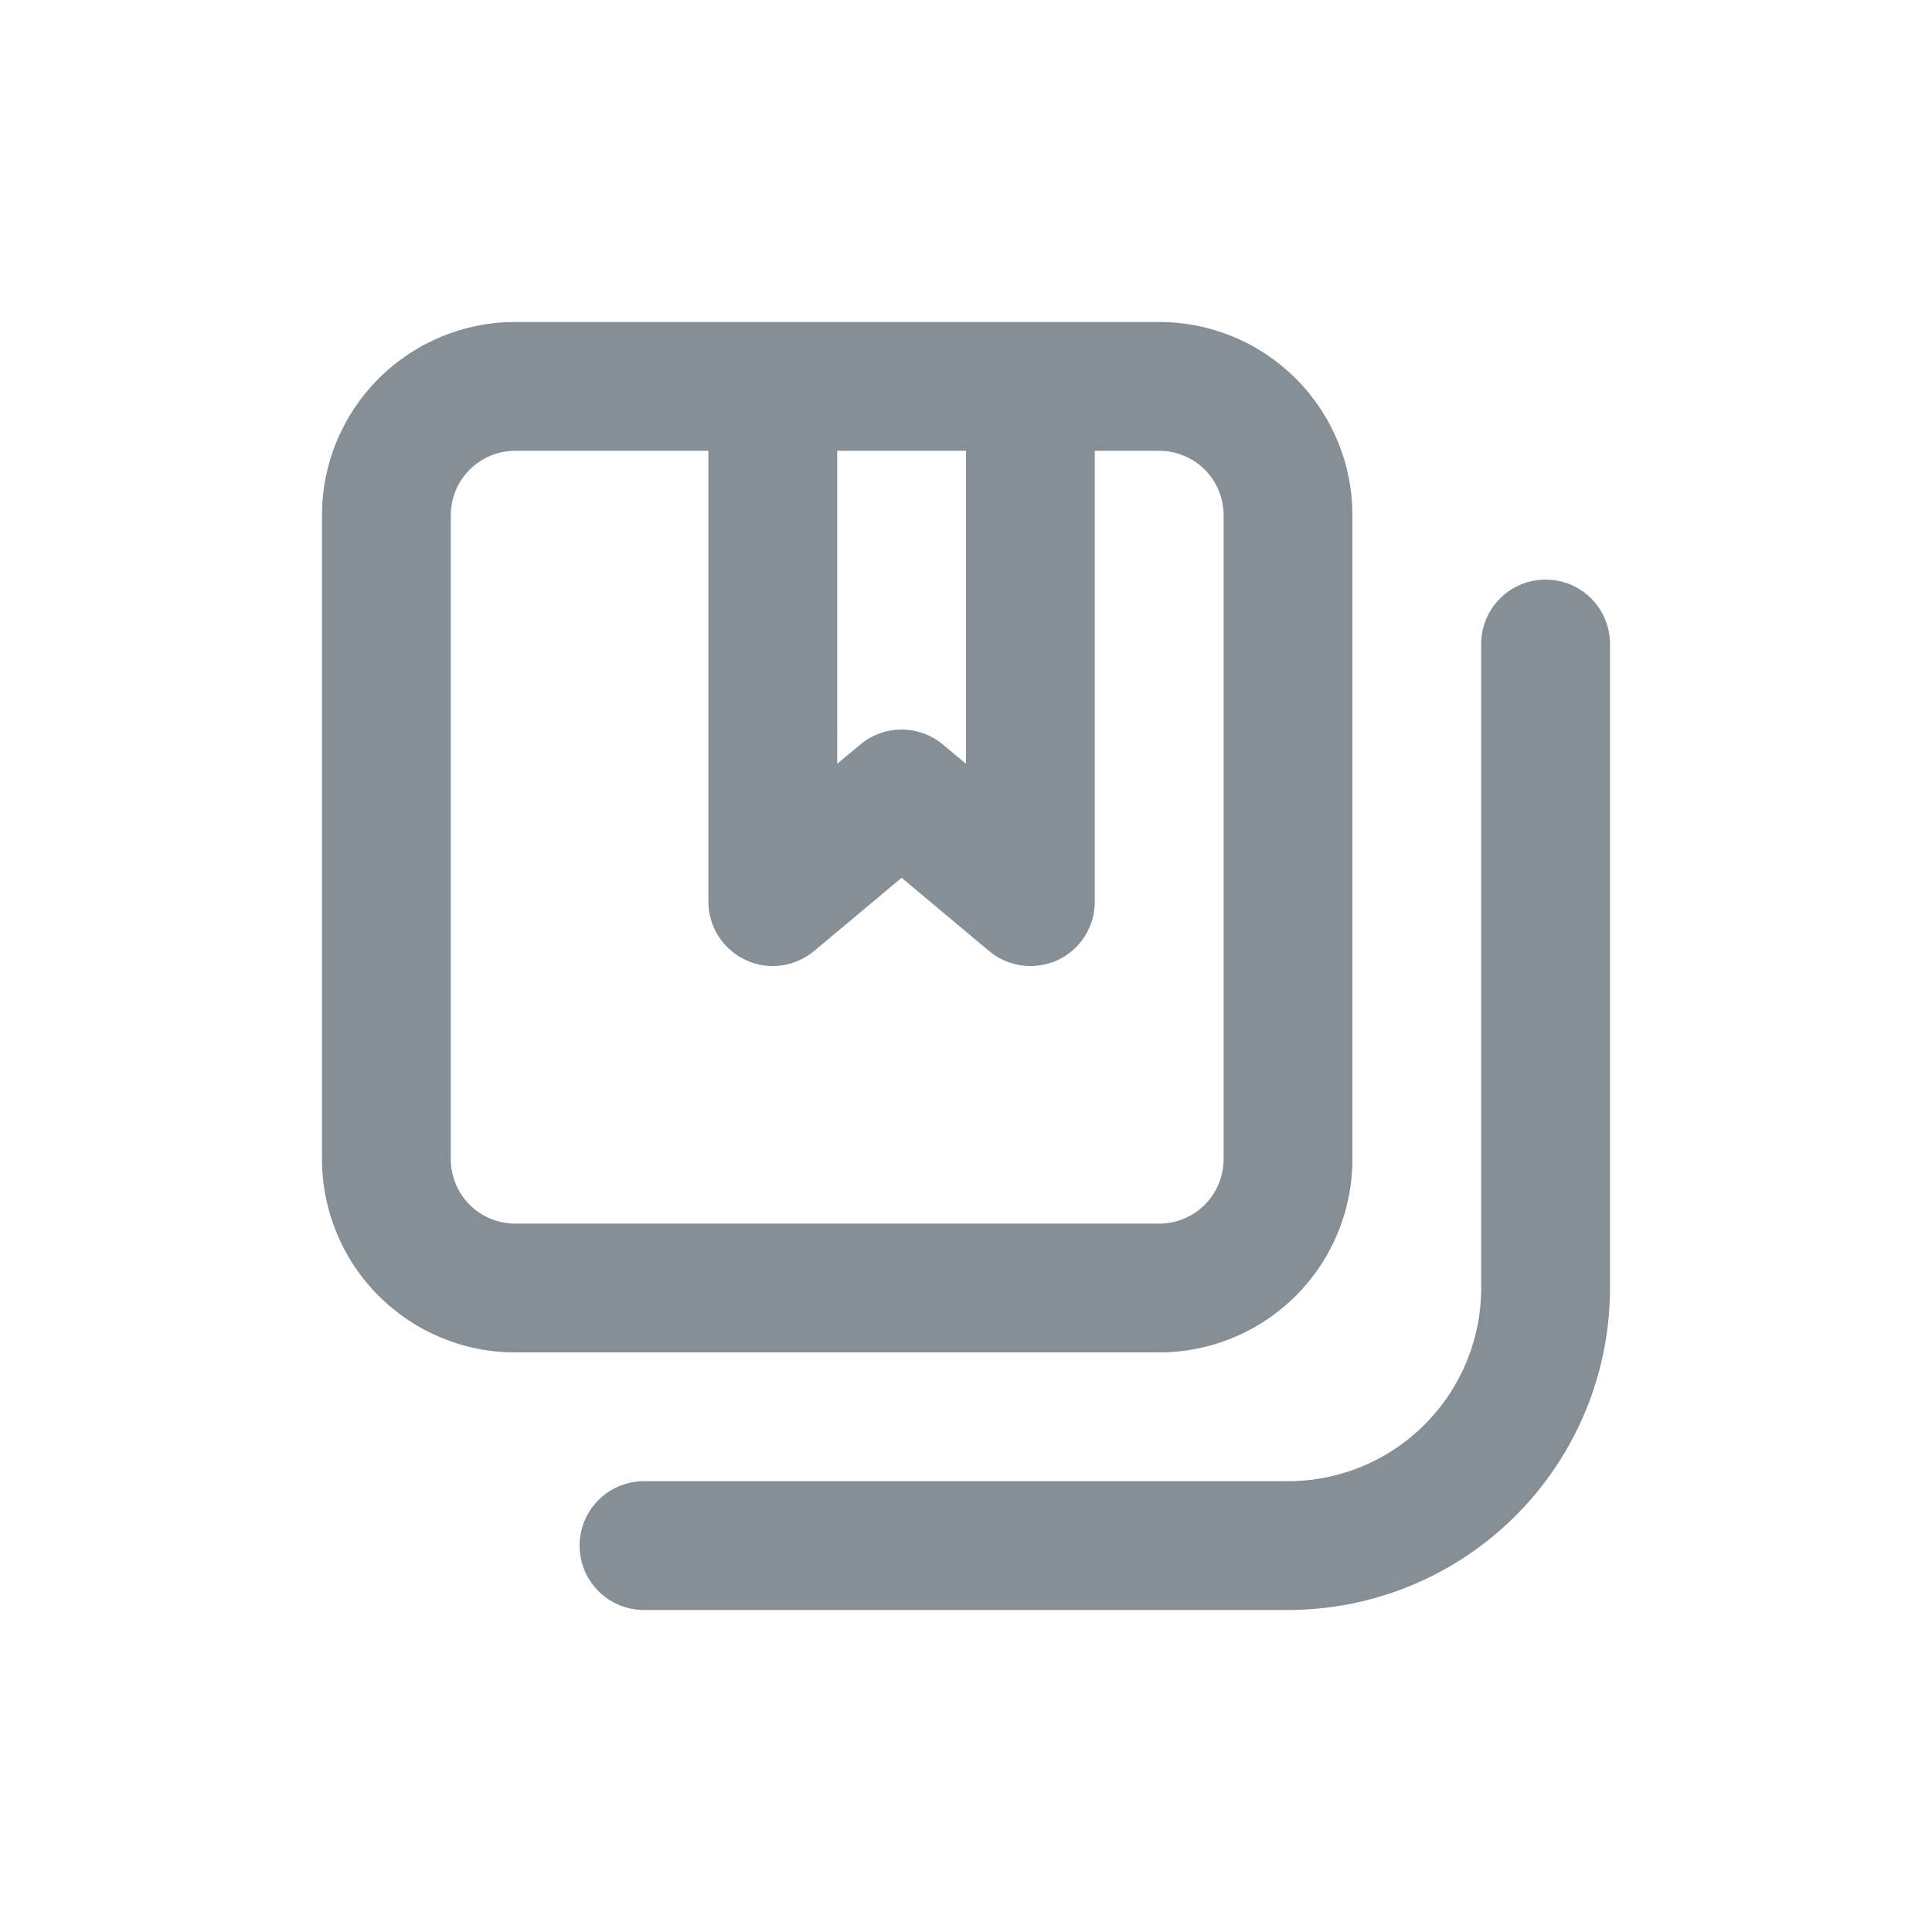 <svg xmlns:xlink="http://www.w3.org/1999/xlink" xmlns="http://www.w3.org/2000/svg" class="MuiSvgIcon-root" focusable="false" viewBox="0 0 24 24" aria-hidden="true" fill="none" height="24" width="24"><path d="M19.2 7.2c-.212 0-.416.084-.566.234-.15.15-.234.354-.234.566v8c0 .637-.253 1.247-.703 1.697-.45.45-1.06.703-1.697.703H8c-.212 0-.416.084-.566.234-.15.15-.234.354-.234.566 0 .212.084.416.234.566.15.15.354.234.566.234h8c1.06 0 2.078-.421 2.828-1.172C19.578 18.078 20 17.061 20 16V8c0-.212-.084-.416-.234-.566-.15-.15-.354-.234-.566-.234zm-2.4 7.2v-8c0-.637-.253-1.247-.703-1.697-.45-.45-1.06-.703-1.697-.703h-8c-.637 0-1.247.253-1.697.703C4.253 5.153 4 5.763 4 6.4v8c0 .636.253 1.247.703 1.697.45.45 1.06.703 1.697.703h8c.636 0 1.247-.253 1.697-.703.45-.45.703-1.06.703-1.697zm-6.4-8.8H12v3.888l-.288-.24c-.144-.12-.325-.185-.512-.185s-.368.065-.512.185l-.288.24V5.6zm-4.8 8.8v-8c0-.212.084-.416.234-.566.15-.15.354-.234.566-.234h2.4v5.6c0 .153.044.303.126.432.083.128.2.23.34.295.138.064.293.087.444.066.152-.022.294-.086.41-.185l1.08-.904 1.08.904c.145.124.33.192.52.192.116 0 .23-.025.336-.072.139-.064.256-.167.339-.296.082-.13.125-.279.125-.432V5.6h.8c.212 0 .416.084.566.234.15.15.234.354.234.566v8c0 .212-.084.416-.234.566-.15.15-.354.234-.566.234h-8c-.212 0-.416-.084-.566-.234-.15-.15-.234-.354-.234-.566z" fill="#868E96"></path></svg>